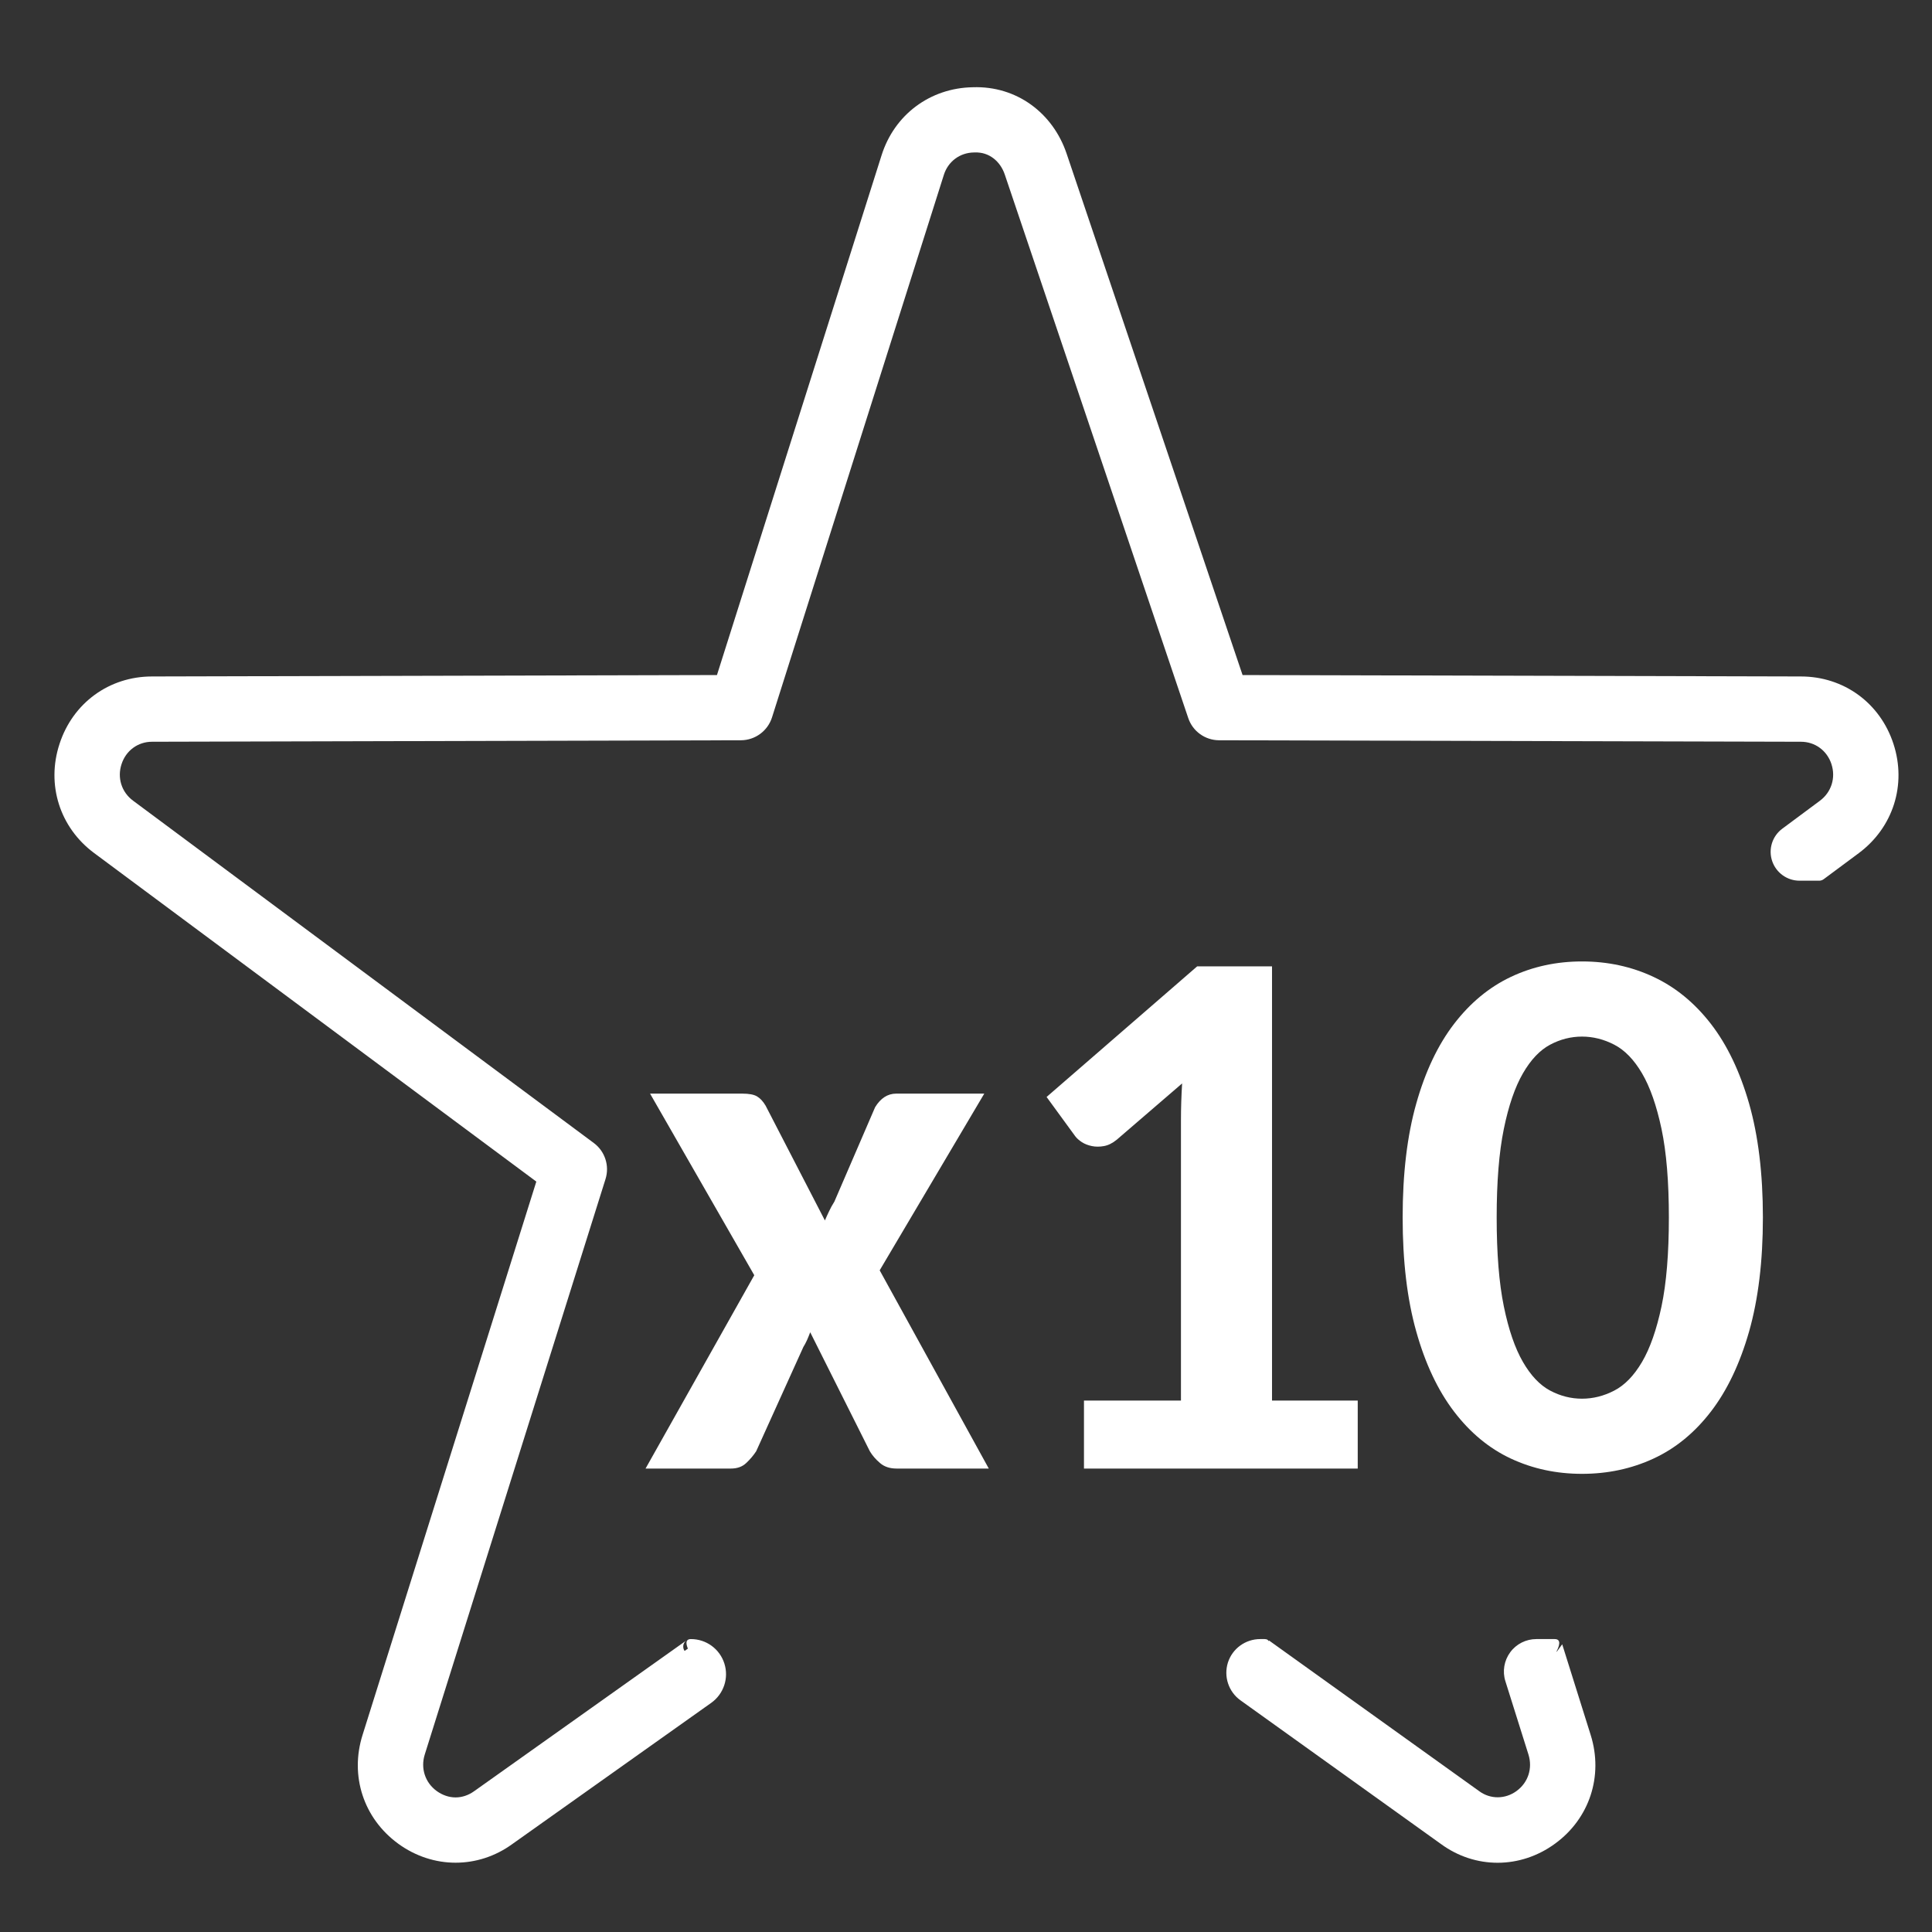 <?xml version="1.0" encoding="UTF-8" standalone="no"?>
<!DOCTYPE svg PUBLIC "-//W3C//DTD SVG 1.1//EN" "http://www.w3.org/Graphics/SVG/1.1/DTD/svg11.dtd">
<svg width="100%" height="100%" viewBox="0 0 30 30" version="1.1" xmlns="http://www.w3.org/2000/svg" xmlns:xlink="http://www.w3.org/1999/xlink" xml:space="preserve" xmlns:serif="http://www.serif.com/" style="fill-rule:evenodd;clip-rule:evenodd;stroke-linejoin:round;stroke-miterlimit:2;">
    <rect x="0" y="0" width="30" height="30" fill="#333333" stroke="none"/>
    <g transform="matrix(1,0,0,1,-283,-173)">
        <g transform="matrix(0.983,0,0,0.983,122.233,3.855)">
            <g id="multi_x10" transform="matrix(1.018,0,0,1.018,15.798,148.936)">
                <path d="M169.292,48.357L169.29,48.351C169.325,48.283 169.375,48.159 169.262,48.159L168.976,48.159C168.816,48.159 168.665,48.235 168.571,48.364C168.476,48.493 168.448,48.66 168.496,48.812L168.854,49.95C168.921,50.163 168.85,50.385 168.67,50.516C168.67,50.516 168.669,50.516 168.669,50.517C168.493,50.645 168.264,50.647 168.09,50.519L164.827,48.18L164.823,48.193C164.816,48.172 164.796,48.159 164.759,48.159L164.691,48.159C164.463,48.159 164.261,48.306 164.191,48.522C164.122,48.739 164.2,48.976 164.385,49.109L167.495,51.338C168.026,51.728 168.727,51.728 169.266,51.334C169.802,50.944 170.019,50.283 169.82,49.648L169.378,48.24L169.292,48.357ZM155.811,48.307L155.76,48.343C155.753,48.333 155.748,48.323 155.744,48.311C155.729,48.262 155.746,48.21 155.788,48.18L152.492,50.521C152.405,50.583 152.306,50.616 152.206,50.616C152.104,50.616 152.002,50.581 151.912,50.516C151.733,50.385 151.661,50.163 151.728,49.95L154.533,41.02C154.597,40.815 154.525,40.591 154.352,40.462L147.201,35.149C147.023,35.017 146.953,34.794 147.023,34.582C147.023,34.582 147.023,34.582 147.023,34.582C147.091,34.372 147.277,34.235 147.496,34.235L156.634,34.212C156.854,34.211 157.049,34.068 157.116,33.858L159.782,25.441C159.847,25.231 160.032,25.093 160.251,25.091C160.256,25.091 160.261,25.091 160.265,25.091C160.484,25.082 160.659,25.228 160.728,25.433L163.575,33.867C163.644,34.073 163.837,34.211 164.053,34.212L173.082,34.235C173.302,34.235 173.487,34.372 173.556,34.582C173.556,34.583 173.556,34.583 173.556,34.583C173.625,34.795 173.555,35.018 173.376,35.151L173.414,35.268L173.376,35.151L172.793,35.584C172.638,35.699 172.574,35.901 172.635,36.084C172.696,36.267 172.867,36.391 173.06,36.391L173.37,36.391C173.393,36.39 173.416,36.382 173.435,36.368L173.979,35.964C174.513,35.567 174.725,34.901 174.518,34.268L174.518,34.268C174.311,33.632 173.746,33.222 173.082,33.222L164.418,33.2L161.688,25.11C161.474,24.475 160.908,24.055 160.232,24.079C159.571,24.09 159.014,24.503 158.815,25.139L156.262,33.2L147.495,33.222C146.832,33.222 146.268,33.632 146.061,34.267C145.852,34.901 146.065,35.568 146.599,35.963L153.459,41.06L150.763,49.646C150.562,50.281 150.779,50.943 151.316,51.334C151.316,51.335 151.317,51.335 151.317,51.335C151.587,51.531 151.897,51.629 152.206,51.629C152.514,51.629 152.82,51.533 153.086,51.34C153.085,51.341 154.934,50.028 156.174,49.148C156.367,49.01 156.449,48.764 156.377,48.538C156.305,48.312 156.096,48.159 155.858,48.159C155.858,48.159 155.858,48.159 155.858,48.159C155.767,48.159 155.783,48.24 155.811,48.307ZM172.492,41.617C172.492,42.296 172.42,42.886 172.278,43.386C172.135,43.886 171.938,44.3 171.686,44.628C171.434,44.956 171.137,45.2 170.795,45.358C170.454,45.516 170.084,45.595 169.685,45.595C169.287,45.595 168.919,45.516 168.581,45.358C168.243,45.2 167.949,44.956 167.699,44.628C167.449,44.3 167.253,43.886 167.113,43.386C166.972,42.886 166.902,42.296 166.902,41.617C166.902,40.937 166.972,40.348 167.113,39.85C167.253,39.352 167.449,38.94 167.699,38.614C167.949,38.288 168.243,38.044 168.581,37.884C168.919,37.724 169.287,37.644 169.685,37.644C170.084,37.644 170.454,37.724 170.795,37.884C171.137,38.044 171.434,38.288 171.686,38.614C171.938,38.94 172.135,39.352 172.278,39.85C172.42,40.348 172.492,40.937 172.492,41.617ZM156.841,42.513L155.224,39.695L156.654,39.695C156.759,39.695 156.836,39.709 156.885,39.739C156.934,39.768 156.978,39.816 157.017,39.882L157.937,41.663C157.957,41.617 157.978,41.569 158.002,41.52C158.025,41.471 158.052,41.421 158.084,41.371L158.716,39.906C158.802,39.765 158.912,39.695 159.044,39.695L160.41,39.695L158.787,42.437L160.48,45.513L159.05,45.513C158.945,45.513 158.859,45.485 158.793,45.428C158.726,45.371 158.673,45.31 158.634,45.244L157.709,43.398C157.693,43.441 157.676,43.482 157.659,43.521C157.641,43.56 157.623,43.595 157.603,43.626L156.871,45.244C156.828,45.31 156.776,45.371 156.715,45.428C156.655,45.485 156.576,45.513 156.478,45.513L155.154,45.513L156.841,42.513ZM161.957,44.458L163.462,44.458L163.462,40.099C163.462,39.919 163.468,39.732 163.48,39.537L162.466,40.41C162.4,40.464 162.334,40.497 162.267,40.509C162.201,40.521 162.138,40.521 162.08,40.509C162.021,40.497 161.969,40.477 161.924,40.448C161.879,40.418 161.845,40.388 161.822,40.357L161.377,39.747L163.714,37.72L164.875,37.72L164.875,44.458L166.205,44.458L166.205,45.513L161.957,45.513L161.957,44.458ZM171.033,41.617C171.033,41.062 170.995,40.604 170.919,40.243C170.842,39.881 170.742,39.594 170.617,39.381C170.492,39.168 170.348,39.02 170.186,38.936C170.024,38.852 169.857,38.81 169.685,38.81C169.513,38.81 169.348,38.852 169.19,38.936C169.032,39.02 168.891,39.168 168.768,39.381C168.645,39.594 168.546,39.881 168.472,40.243C168.398,40.604 168.361,41.062 168.361,41.617C168.361,42.175 168.398,42.635 168.472,42.996C168.546,43.358 168.645,43.645 168.768,43.858C168.891,44.071 169.032,44.219 169.19,44.303C169.348,44.387 169.513,44.429 169.685,44.429C169.857,44.429 170.024,44.387 170.186,44.303C170.348,44.219 170.492,44.071 170.617,43.858C170.742,43.645 170.842,43.358 170.919,42.996C170.995,42.635 171.033,42.175 171.033,41.617ZM164.444,33.277C164.446,33.283 164.448,33.288 164.449,33.293C164.45,33.298 164.451,33.303 164.451,33.308C164.45,33.297 164.448,33.287 164.444,33.277Z" style="fill:white;"/>
            </g>
        </g>
    </g>
</svg>

